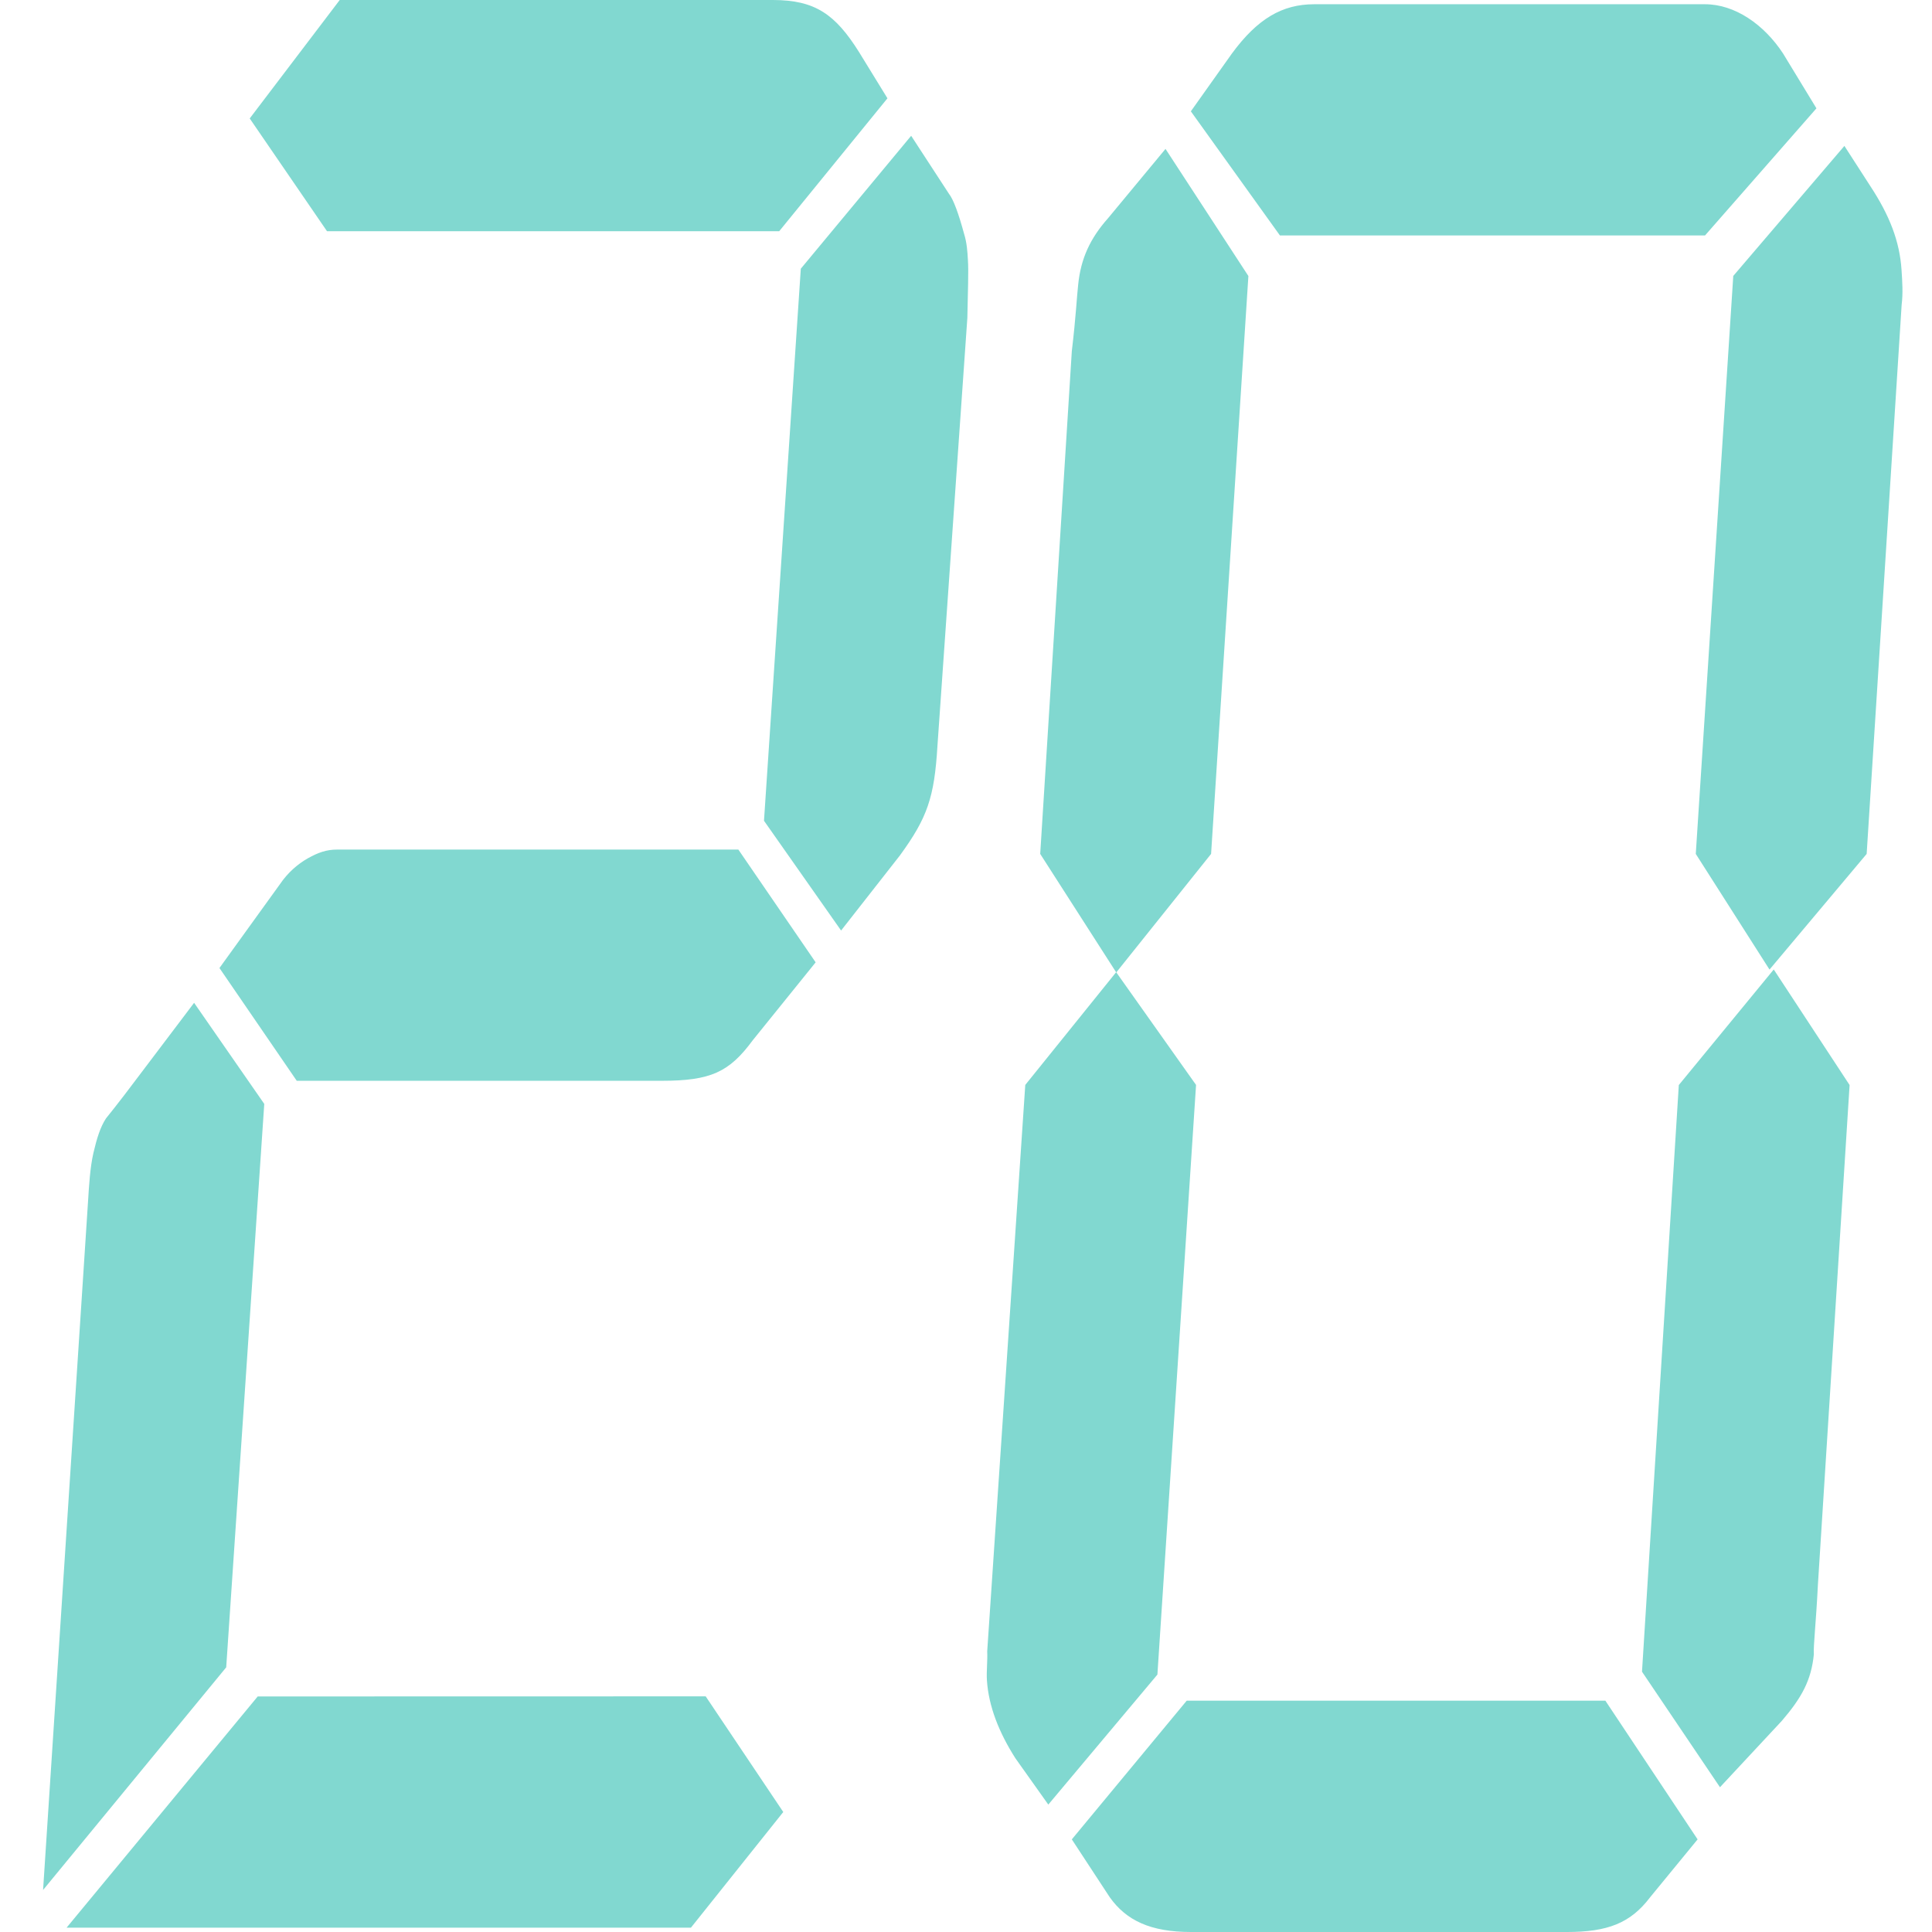 <?xml version="1.0" standalone="no"?><!DOCTYPE svg PUBLIC "-//W3C//DTD SVG 1.1//EN" "http://www.w3.org/Graphics/SVG/1.1/DTD/svg11.dtd"><svg class="icon" width="200px" height="200.00px" viewBox="0 0 1024 1024" version="1.1" xmlns="http://www.w3.org/2000/svg"><path fill="#81d8d0" d="M613.45 887.559l-57.825 68.91-17.419-24.52c-8.786-13.792-14.201-27.585-15.12-41.377-0.306-4.597 0.409-10.727 0.153-15.274l20.178-300.263 48.171-59.767 42.347 59.767-20.484 312.523z m28.453-434.968l-50.265 62.831-40.304-62.831 16.755-266.497c2.197-18.39 2.656-29.117 3.371-35.247 1.379-13.741 6.334-24.52 15.836-35.196l30.445-36.728 43.931 67.378-19.769 306.291z m208.979 448.811l48.886 73.508-25.184 30.701c-10.421 13.741-22.578 18.39-44.084 18.39h-199.222c-21.506 0-34.327-6.13-43.063-18.39l-20.127-30.701 60.89-73.508h221.902zM678.427 124.846l-47.251-65.845 21.812-30.701c13.537-18.39 26.614-26.052 43.573-26.052h207.14c15.836 0 31.262 10.727 41.326 26.052l17.726 29.117-59.051 67.378h-225.274z m211.379 450.241l50.316-61.248 40.202 61.248-16.806 265.016c-0.971 19.922-2.452 32.182-2.145 36.779-1.379 13.741-6.436 22.936-16.959 35.196l-32.795 35.196-41.326-61.248 19.514-310.939z m28.862-428.838l58.898-68.91 13.843 21.455c10.063 15.325 15.478 29.117 16.449 44.391 0.409 6.13 0.817 12.26 0.051 18.39l-18.543 291.017-51.491 61.299-39.078-61.299 19.871-306.342zM119.891 883.727l-97.057 118.001 23.804-364.525c0.562-9.195 1.124-18.39 2.861-26.052 1.788-7.662 3.627-13.741 6.692-18.39 0 0 6.283-7.662 16.602-21.455l30.088-39.793 37.188 53.586L119.891 883.727z m254.135 15.376l41.121 61.299-48.937 61.299H35.298l101.297-122.547 237.432-0.051z m24.928-347.719c-12.413 16.857-22.272 21.455-48.12 21.455H157.283l-40.968-59.767 32.029-44.391c4.138-6.13 9.45-10.727 14.865-13.792 5.415-3.014 9.808-4.597 15.427-4.597h212.708l40.968 59.767-33.357 41.326zM173.323 122.547l-40.968-59.767L180.066 0h229.565c22.476 0 33.153 7.662 45.668 27.585l15.069 24.52-57.366 70.443H173.323z m251.122 19.871l58.489-70.443 19.973 30.65c2.452 3.065 5.21 10.727 8.122 21.455 1.43 4.597 1.737 9.246 1.992 13.792 0.409 6.13-0.051 16.857-0.306 30.65l-15.836 226.653c-1.635 27.585-5.415 38.312-19.871 58.183l-31.211 39.844-40.866-58.183 19.514-292.601z" /></svg>